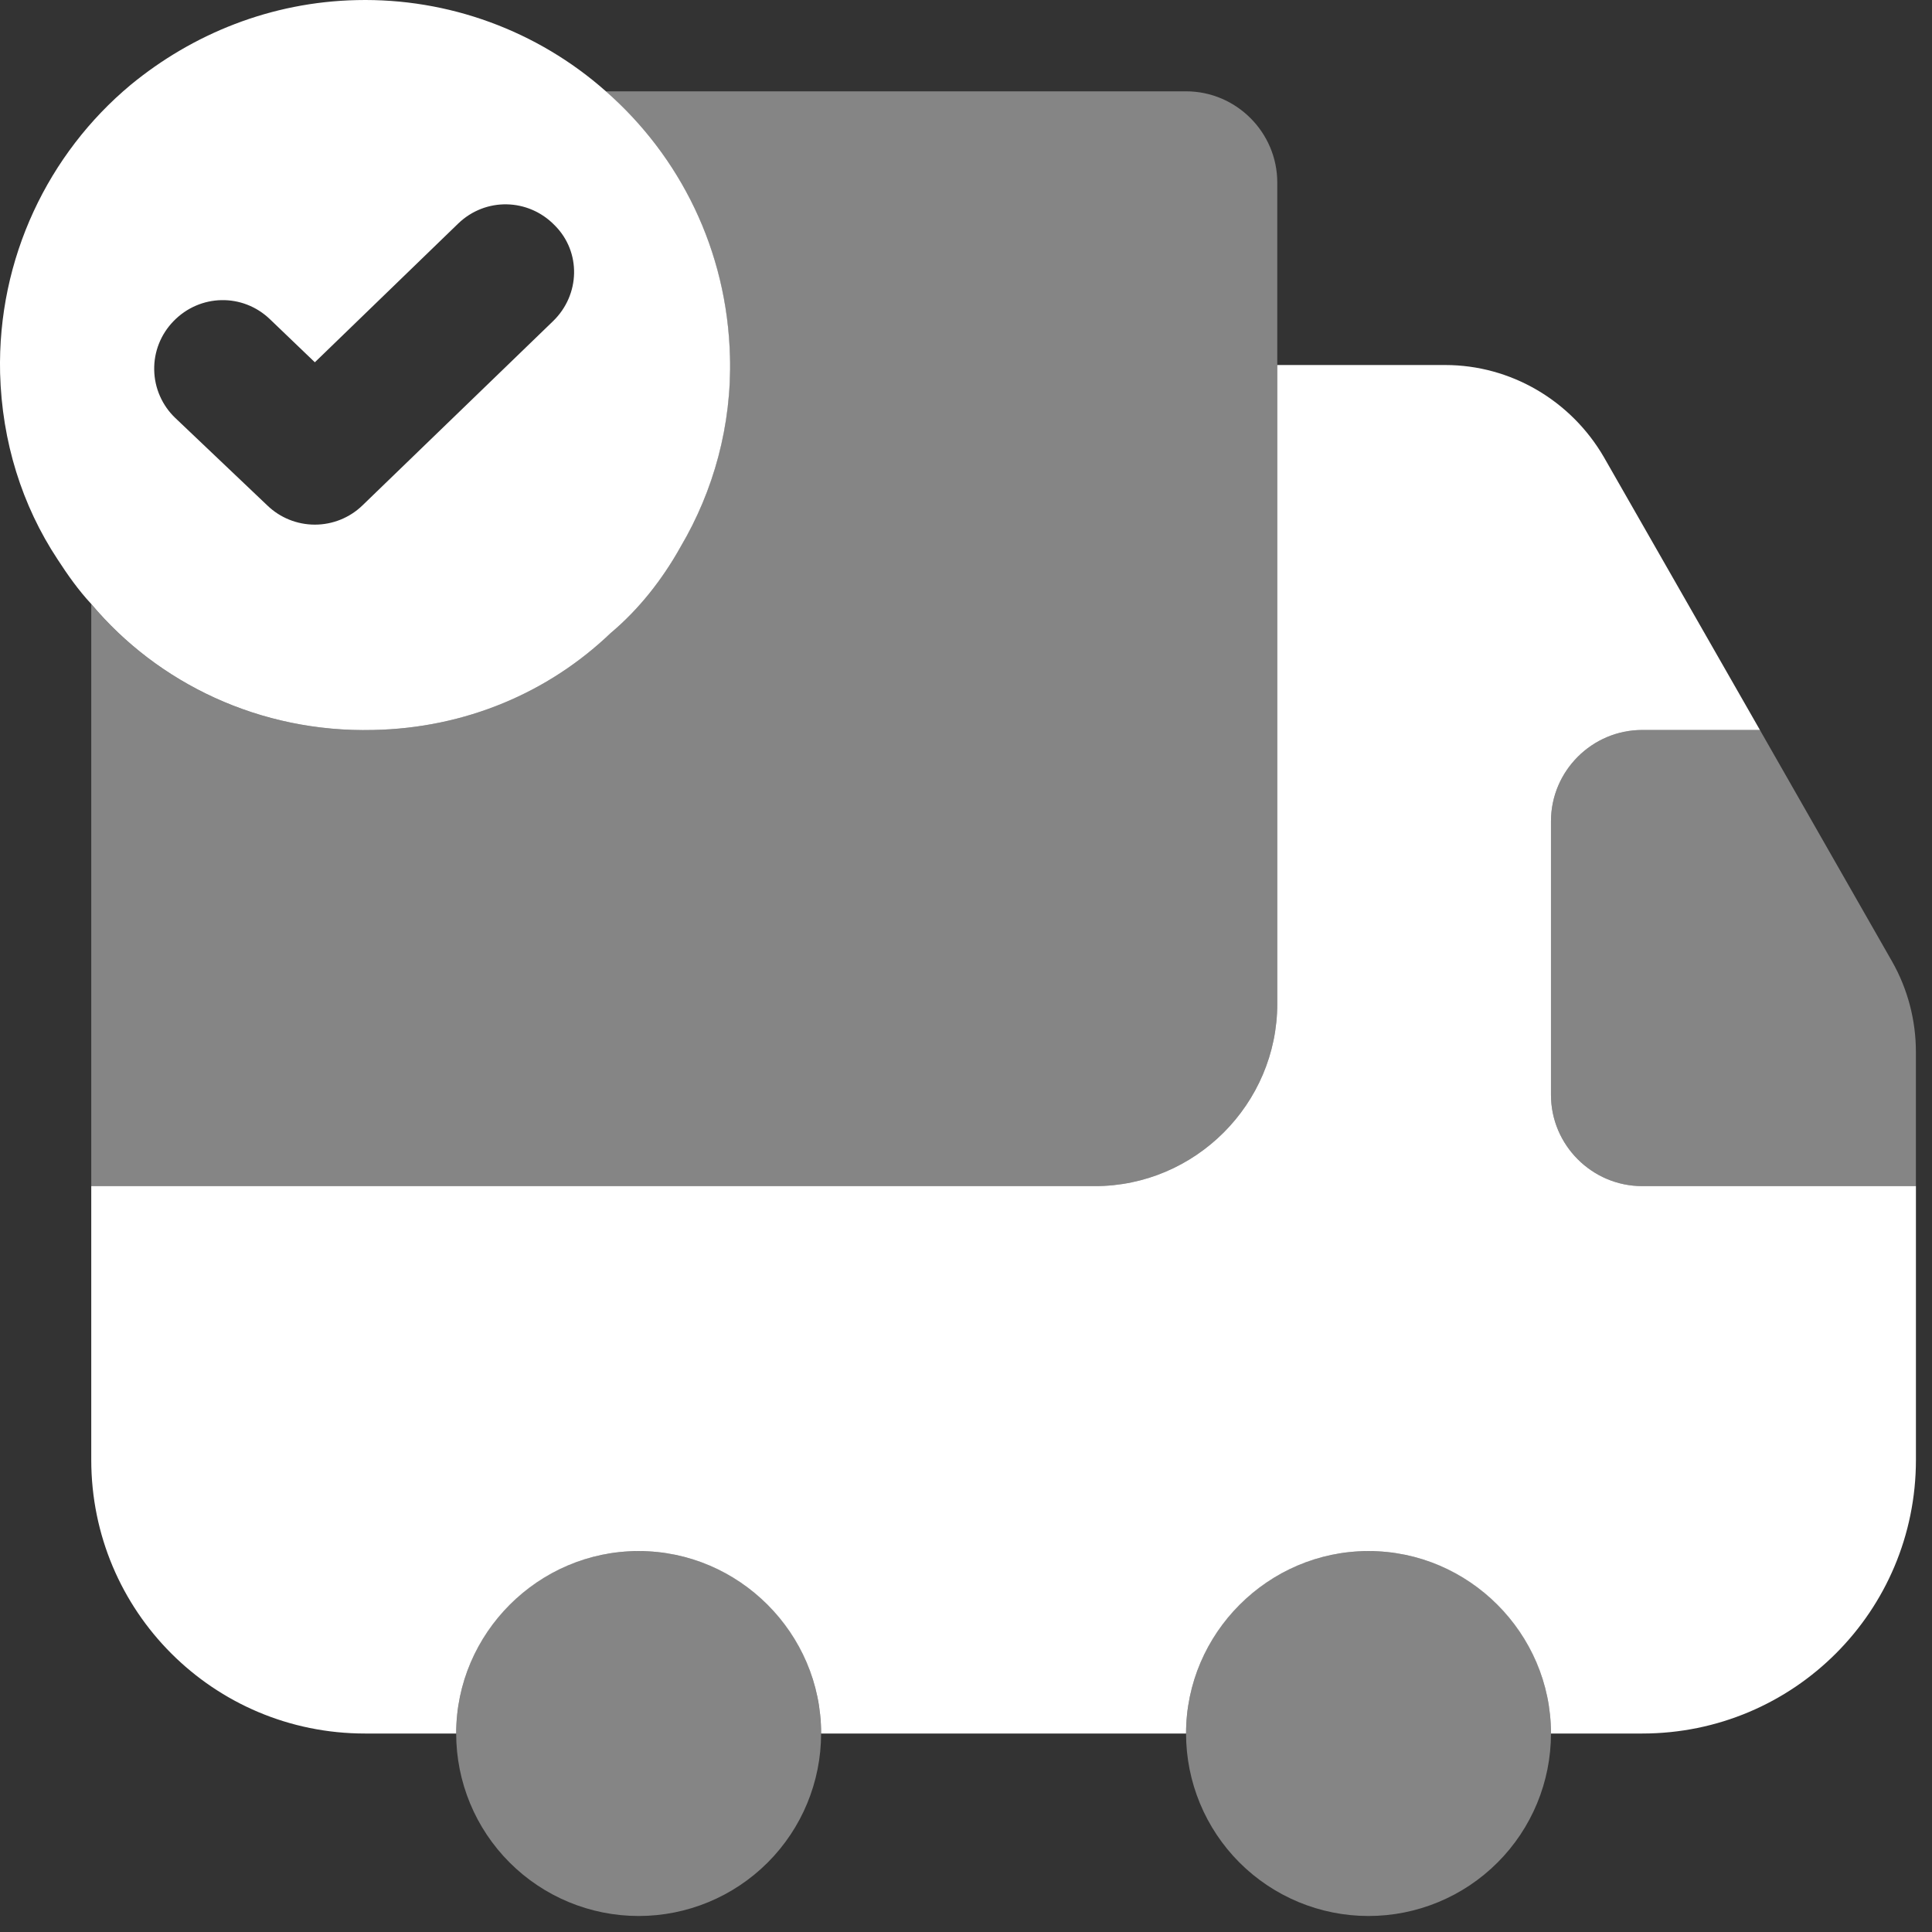 <svg width="60" height="60" viewBox="0 0 60 60" fill="none" xmlns="http://www.w3.org/2000/svg">
<rect x="0" y="0" width="60" height="60" fill="#333333" stroke="none"/>
<path opacity="0.4" d="M39.667 5.67V31.17C39.667 34.286 37.117 36.836 34.001 36.836H2.834V18.76C4.902 21.225 8.076 22.755 11.589 22.67C14.451 22.613 17.029 21.508 18.956 19.666C19.834 18.93 20.571 17.995 21.137 16.975C22.157 15.246 22.724 13.206 22.667 11.081C22.582 7.766 21.109 4.848 18.814 2.836H36.834C38.392 2.836 39.667 4.111 39.667 5.67Z" fill="white"/>
<path d="M59.501 36.836V45.336C59.501 50.04 55.704 53.836 51.001 53.836H48.167C48.167 50.72 45.617 48.17 42.501 48.17C39.384 48.17 36.834 50.72 36.834 53.836H25.501C25.501 50.72 22.951 48.17 19.834 48.17C16.717 48.17 14.167 50.72 14.167 53.836H11.334C6.631 53.836 2.834 50.04 2.834 45.336V36.836H34.001C37.117 36.836 39.667 34.286 39.667 31.17V11.336H44.881C46.921 11.336 48.791 12.441 49.811 14.198L54.656 22.67H51.001C49.442 22.67 48.167 23.945 48.167 25.503V34.003C48.167 35.561 49.442 36.836 51.001 36.836H59.501Z" fill="white"/>
<path opacity="0.4" d="M19.834 59.503C21.337 59.503 22.778 58.906 23.841 57.843C24.903 56.781 25.5 55.339 25.5 53.836C25.5 52.334 24.903 50.892 23.841 49.829C22.778 48.767 21.337 48.17 19.834 48.17C18.331 48.17 16.889 48.767 15.827 49.829C14.764 50.892 14.167 52.334 14.167 53.836C14.167 55.339 14.764 56.781 15.827 57.843C16.889 58.906 18.331 59.503 19.834 59.503ZM42.5 59.503C44.003 59.503 45.445 58.906 46.507 57.843C47.57 56.781 48.167 55.339 48.167 53.836C48.167 52.334 47.57 50.892 46.507 49.829C45.445 48.767 44.003 48.17 42.5 48.17C40.997 48.17 39.556 48.767 38.493 49.829C37.431 50.892 36.834 52.334 36.834 53.836C36.834 55.339 37.431 56.781 38.493 57.843C39.556 58.906 40.997 59.503 42.5 59.503ZM59.5 32.671V36.836H51C49.442 36.836 48.167 35.561 48.167 34.003V25.503C48.167 23.945 49.442 22.67 51 22.67H54.655L58.764 29.866C59.245 30.716 59.5 31.68 59.5 32.671Z" fill="white"/>
<path d="M18.817 2.836C16.688 0.95 13.925 -0.062 11.082 0.003C8.418 0.06 5.982 1.051 4.055 2.638C1.505 4.763 -0.082 8.021 0.003 11.591C0.06 13.716 0.683 15.7 1.788 17.371C2.1 17.853 2.44 18.335 2.837 18.76C4.905 21.225 8.078 22.755 11.592 22.67C14.453 22.613 17.032 21.508 18.958 19.666C19.837 18.93 20.573 17.995 21.14 16.975C22.16 15.246 22.727 13.206 22.67 11.081C22.585 7.766 21.112 4.848 18.817 2.836ZM17.173 9.976L11.252 15.7C10.856 16.081 10.328 16.293 9.778 16.293C9.229 16.293 8.701 16.081 8.305 15.7L5.443 12.98C5.241 12.787 5.079 12.556 4.967 12.3C4.854 12.044 4.794 11.769 4.789 11.49C4.783 11.21 4.833 10.933 4.936 10.673C5.039 10.413 5.192 10.177 5.387 9.976C6.208 9.126 7.54 9.098 8.39 9.92L9.778 11.251L14.227 6.945C15.077 6.123 16.408 6.151 17.23 7.001C18.052 7.823 18.023 9.155 17.173 9.976Z" fill="white"/>
</svg>
